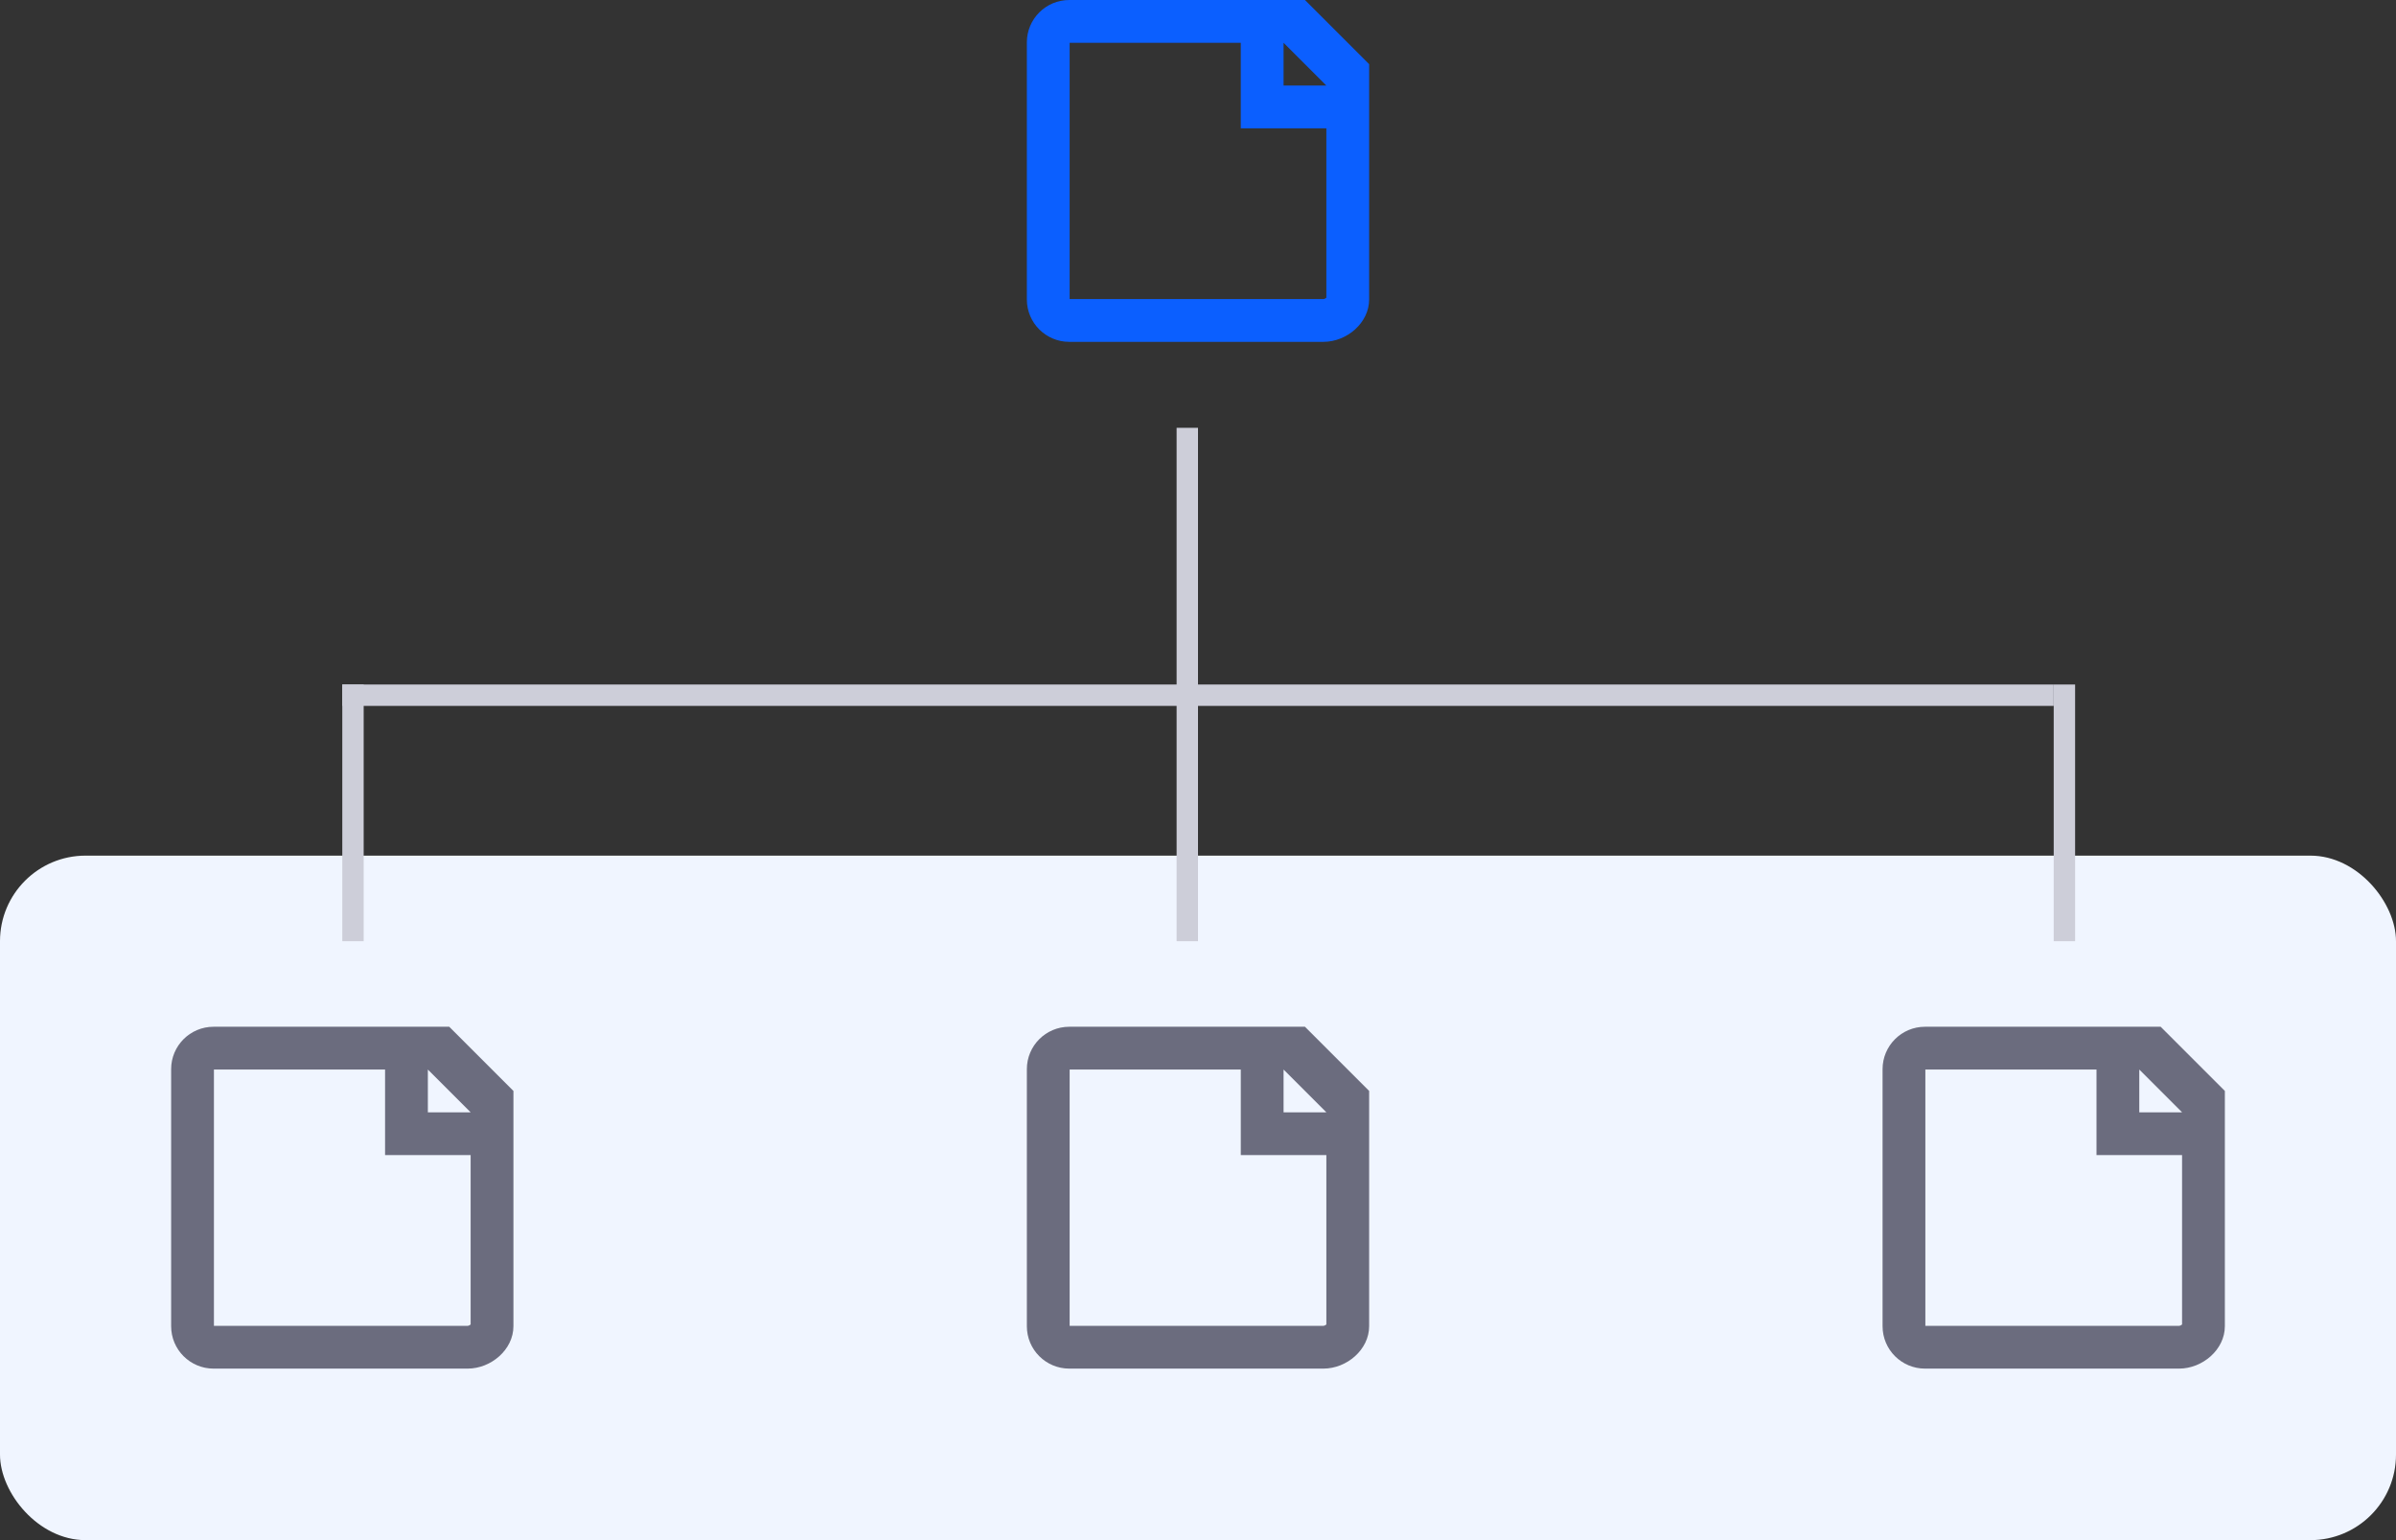 <svg width="112" height="72" viewBox="0 0 112 72" fill="none" xmlns="http://www.w3.org/2000/svg">
<rect x="0" y="0" width="112" height="72" fill="#333333" stroke="none"/>
<path fill-rule="evenodd" clip-rule="evenodd" d="M61 0H49.981C48.888 0 48 0.887 48 1.981V14C48 15.094 48.888 15.981 49.981 15.981H61.862C62.956 15.981 64 15.094 64 14V3L61 0ZM62 13.919C61.963 13.95 61.903 13.981 61.862 13.981H50V2H58V6H62V13.919ZM60 2V4H62L60 2Z" fill="#0B5FFF"/>
<rect y="40" width="112" height="32" rx="4" fill="#F0F5FF"/>
<path fill-rule="evenodd" clip-rule="evenodd" d="M61 48H49.981C48.888 48 48 48.888 48 49.981V62C48 63.094 48.888 63.981 49.981 63.981H61.862C62.956 63.981 64 63.094 64 62V51L61 48ZM62 61.919C61.963 61.95 61.903 61.981 61.862 61.981H50V50H58V54H62V61.919ZM60 50V52H62L60 50Z" fill="#6B6C7E"/>
<path fill-rule="evenodd" clip-rule="evenodd" d="M21 48H9.981C8.888 48 8 48.888 8 49.981V62C8 63.094 8.888 63.981 9.981 63.981H21.862C22.956 63.981 24 63.094 24 62V51L21 48ZM22 61.919C21.963 61.95 21.903 61.981 21.862 61.981H10V50H18V54H22V61.919ZM20 50V52H22L20 50Z" fill="#6B6C7E"/>
<path fill-rule="evenodd" clip-rule="evenodd" d="M101 48H89.981C88.888 48 88 48.888 88 49.981V62C88 63.094 88.888 63.981 89.981 63.981H101.862C102.956 63.981 104 63.094 104 62V51L101 48ZM102 61.919C101.963 61.95 101.903 61.981 101.862 61.981H90V50H98V54H102V61.919ZM100 50V52H102L100 50Z" fill="#6B6C7E"/>
<line x1="55.5" y1="20" x2="55.5" y2="44" stroke="#CDCED9"/>
<line x1="16.5" y1="32" x2="16.5" y2="44" stroke="#CDCED9"/>
<line x1="96.5" y1="32" x2="96.5" y2="44" stroke="#CDCED9"/>
<line x1="96" y1="32.5" x2="16" y2="32.5" stroke="#CDCED9"/>
</svg>
